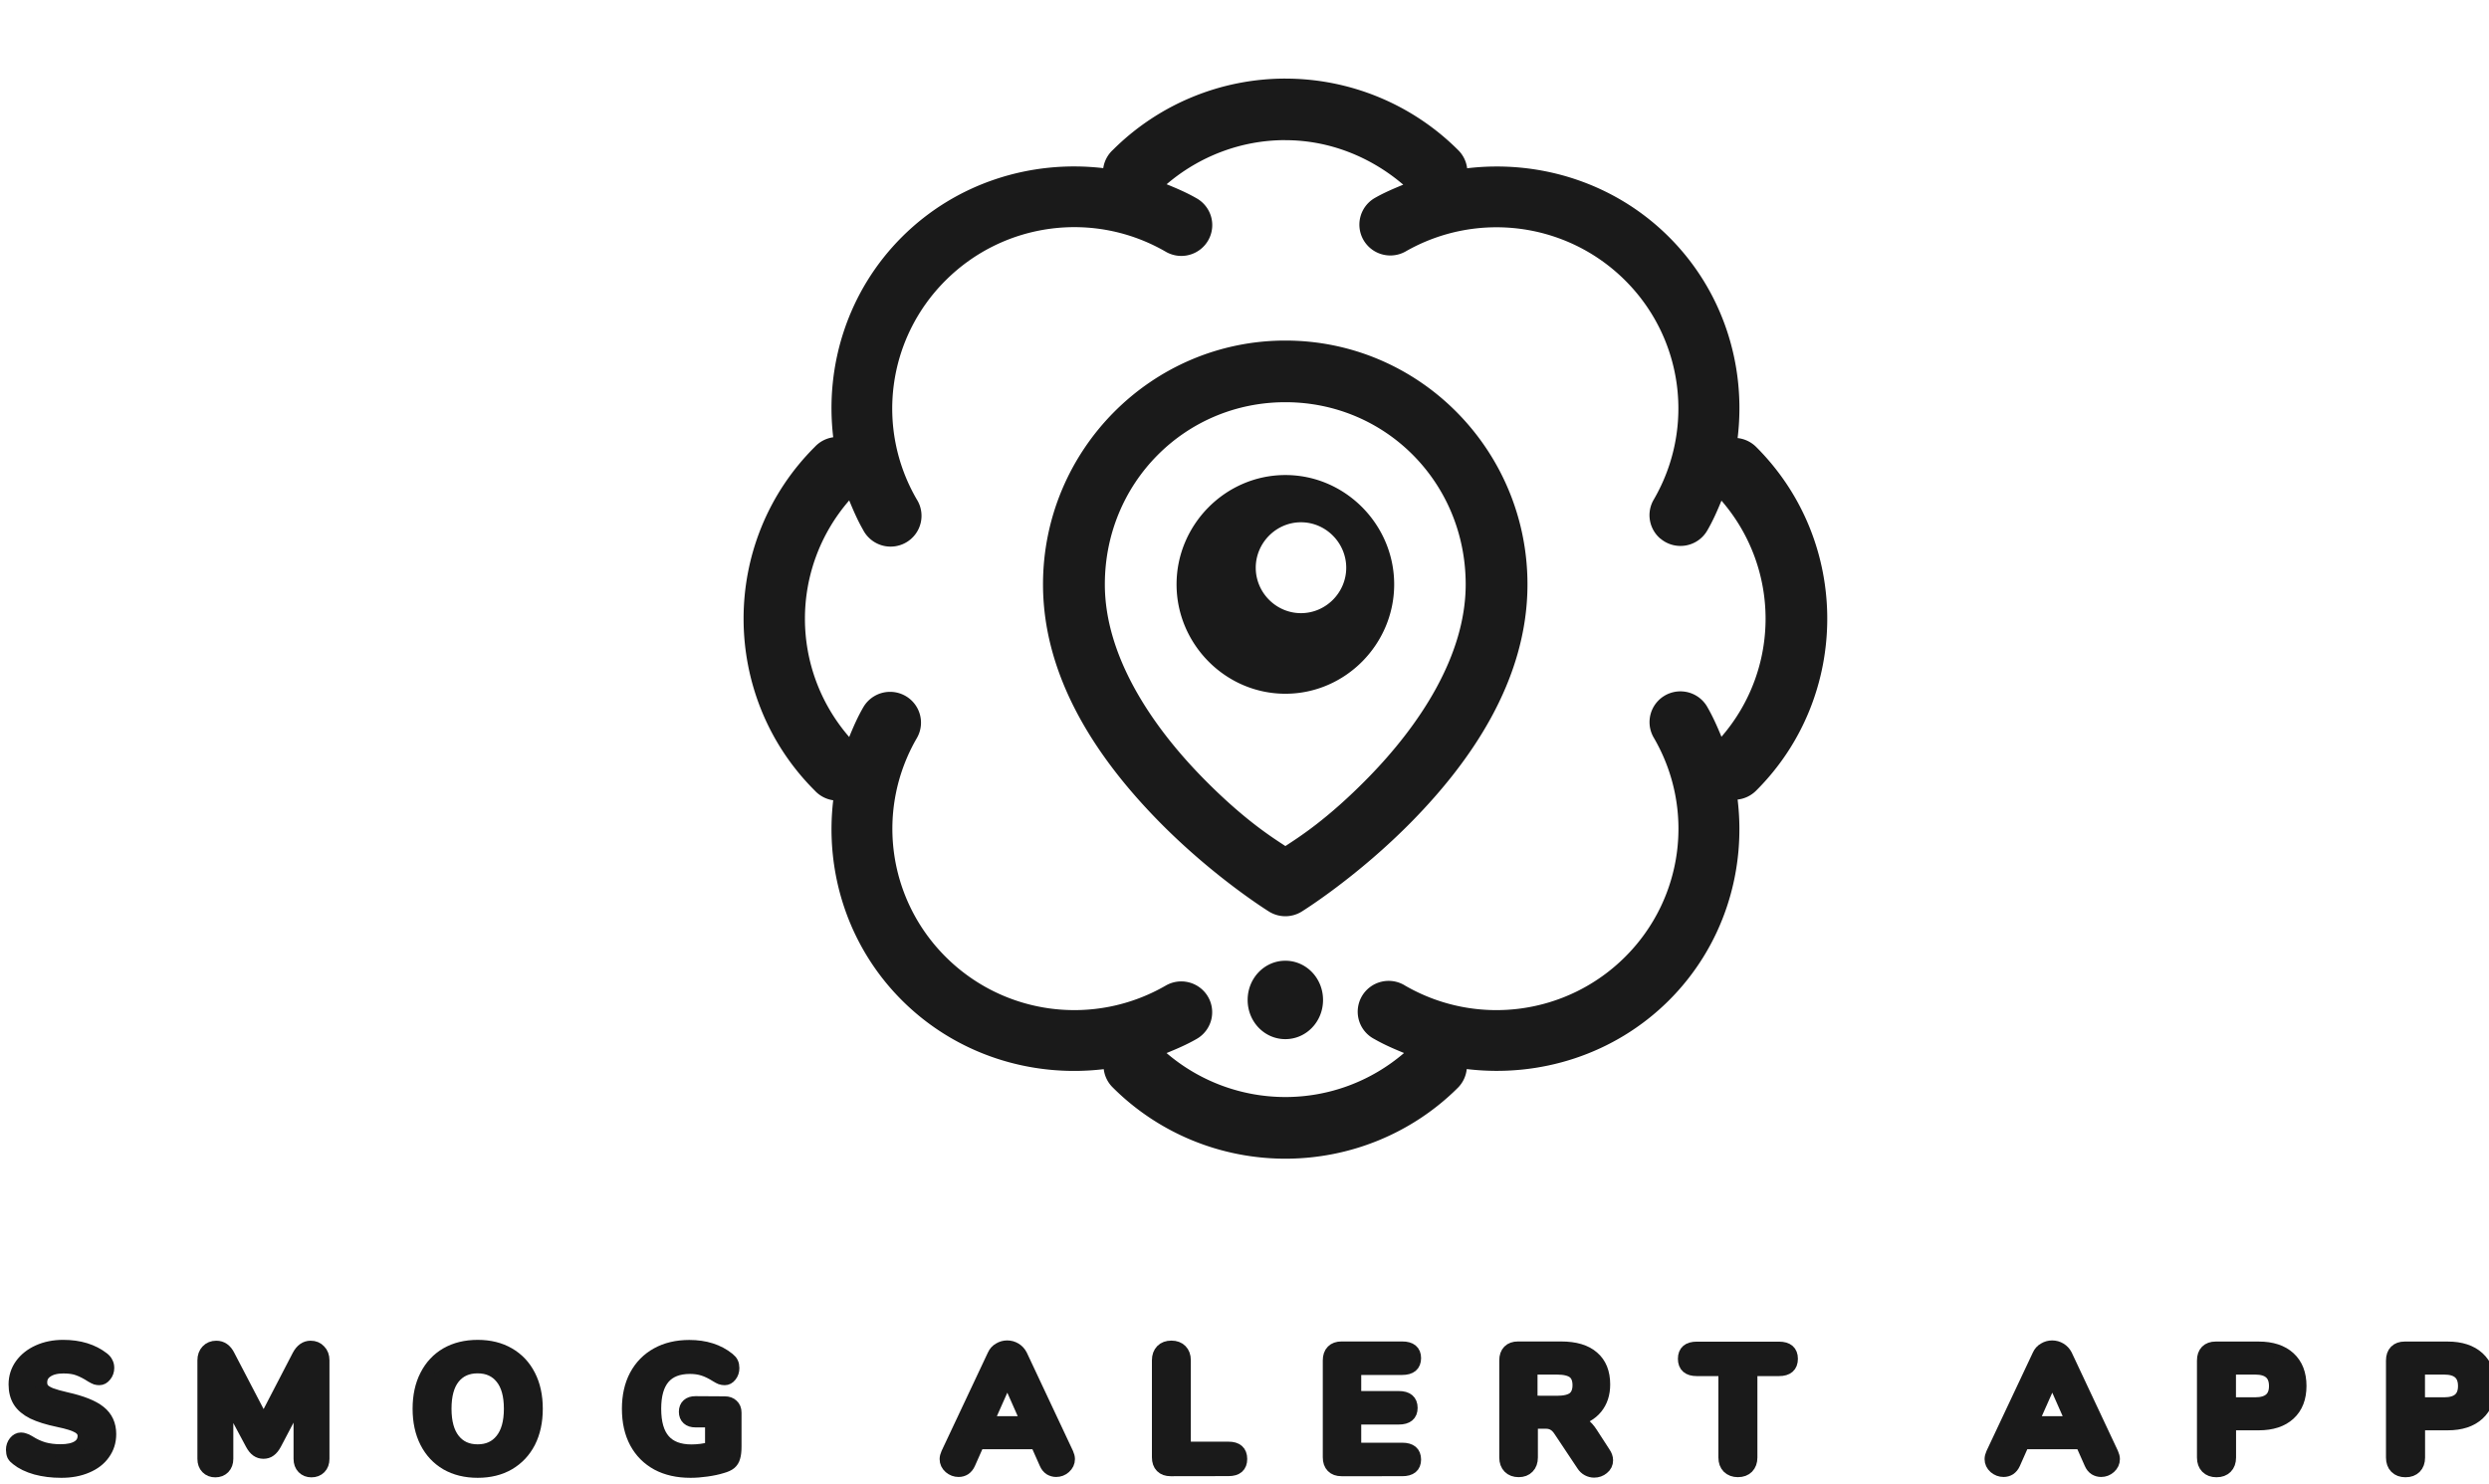 <?xml version="1.0" encoding="UTF-8" standalone="no"?>
<!-- Created with Inkscape (http://www.inkscape.org/) -->

<svg
   xmlns:dc="http://purl.org/dc/elements/1.1/"
   xmlns:cc="http://creativecommons.org/ns#"
   xmlns:rdf="http://www.w3.org/1999/02/22-rdf-syntax-ns#"
   xmlns:svg="http://www.w3.org/2000/svg"
   xmlns="http://www.w3.org/2000/svg"
   xmlns:sodipodi="http://sodipodi.sourceforge.net/DTD/sodipodi-0.dtd"
   xmlns:inkscape="http://www.inkscape.org/namespaces/inkscape"
   width="3840"
   height="2290.26"
   viewBox="0 0 1016 605.965"
   version="1.1"
   id="svg4703"
   inkscape:version="0.92.3 (2405546, 2018-03-11)"
   sodipodi:docname="Monotone-Black-Horizontal.svg">
  <defs
     id="defs4697" />
  <sodipodi:namedview
     id="base"
     pagecolor="#ffffff"
     bordercolor="#666666"
     borderopacity="1.0"
     inkscape:pageopacity="0.0"
     inkscape:pageshadow="2"
     inkscape:zoom="0.12374369"
     inkscape:cx="1668.0531"
     inkscape:cy="1061.3582"
     inkscape:document-units="px"
     inkscape:current-layer="layer1"
     showgrid="false"
     inkscape:showpageshadow="false"
     units="px"
     inkscape:pagecheckerboard="true"
     inkscape:snap-page="true"
     inkscape:window-width="1366"
     inkscape:window-height="706"
     inkscape:window-x="-8"
     inkscape:window-y="-8"
     inkscape:window-maximized="1" />
  <g
     inkscape:label="Layer 1"
     inkscape:groupmode="layer"
     id="layer1"
     transform="translate(0,308.965)">
    <g
       transform="matrix(38.407,0,0,38.407,-11452.56,-9635.756)"
       id="g7282"
       inkscape:export-filename="C:\Users\ABC\Desktop\CompanyLogoFiles\Full Lockup\Monotone-Black-Horizontal.png"
       inkscape:export-xdpi="3687.093"
       inkscape:export-ydpi="3687.093">
      <g
         id="text6761"
         style="font-style:normal;font-variant:normal;font-weight:800;font-stretch:normal;font-size:1.832px;line-height:1.25;font-family:Nunito;-inkscape-font-specification:'Nunito Ultra-Bold';text-align:start;letter-spacing:0.796px;word-spacing:0px;text-anchor:start;fill:#1a1a1a;fill-opacity:1;stroke:#1a1a1a;stroke-width:0.132;stroke-miterlimit:4;stroke-dasharray:none;stroke-opacity:1"
         transform="scale(0.994,1.006)"
         aria-label="SMOG ALERT APP">
        <path
           inkscape:connector-curvature="0"
           id="path7241"
           style="font-style:normal;font-variant:normal;font-weight:800;font-stretch:normal;font-family:Nunito;-inkscape-font-specification:'Nunito Ultra-Bold';text-align:start;letter-spacing:0.796px;text-anchor:start;fill:#1a1a1a;fill-opacity:1;stroke:#1a1a1a;stroke-width:0.132;stroke-miterlimit:4;stroke-dasharray:none;stroke-opacity:1"
           d="m 300.642,256.944 q -0.145,0 -0.269,-0.033 -0.125,-0.035 -0.203,-0.097 -0.028,-0.02 -0.04,-0.042 -0.011,-0.024 -0.011,-0.059 0,-0.046 0.028,-0.081 0.029,-0.035 0.066,-0.035 0.02,0 0.038,0.007 0.02,0.005 0.048,0.022 0.079,0.05 0.159,0.073 0.081,0.022 0.178,0.022 0.121,0 0.185,-0.04 0.064,-0.04 0.064,-0.115 0,-0.057 -0.06,-0.092 -0.059,-0.035 -0.211,-0.066 -0.17,-0.035 -0.273,-0.084 -0.101,-0.05 -0.148,-0.123 -0.046,-0.073 -0.046,-0.178 0,-0.115 0.066,-0.207 0.068,-0.093 0.185,-0.145 0.119,-0.053 0.267,-0.053 0.26,0 0.429,0.13 0.028,0.022 0.038,0.046 0.013,0.022 0.013,0.055 0,0.046 -0.029,0.081 -0.028,0.035 -0.064,0.035 -0.02,0 -0.038,-0.005 -0.017,-0.006 -0.048,-0.024 -0.075,-0.048 -0.139,-0.071 -0.062,-0.024 -0.159,-0.024 -0.112,0 -0.176,0.044 -0.064,0.042 -0.064,0.117 0,0.044 0.024,0.073 0.026,0.028 0.082,0.05 0.059,0.022 0.165,0.046 0.249,0.055 0.357,0.141 0.11,0.086 0.11,0.236 0,0.117 -0.066,0.207 -0.064,0.09 -0.183,0.139 -0.117,0.05 -0.273,0.05 z" />
        <path
           inkscape:connector-curvature="0"
           id="path7243"
           style="font-style:normal;font-variant:normal;font-weight:800;font-stretch:normal;font-family:Nunito;-inkscape-font-specification:'Nunito Ultra-Bold';text-align:start;letter-spacing:0.796px;text-anchor:start;fill:#1a1a1a;fill-opacity:1;stroke:#1a1a1a;stroke-width:0.132;stroke-miterlimit:4;stroke-dasharray:none;stroke-opacity:1"
           d="m 303.311,255.627 q 0.06,0 0.097,0.04 0.038,0.038 0.038,0.101 v 1.041 q 0,0.06 -0.035,0.095 -0.035,0.035 -0.092,0.035 -0.055,0 -0.09,-0.035 -0.035,-0.035 -0.035,-0.095 v -0.647 l -0.26,0.489 q -0.026,0.048 -0.057,0.07 -0.029,0.022 -0.071,0.022 -0.04,0 -0.071,-0.022 -0.031,-0.022 -0.057,-0.07 l -0.26,-0.48 v 0.638 q 0,0.059 -0.035,0.095 -0.035,0.035 -0.092,0.035 -0.055,0 -0.09,-0.035 -0.035,-0.035 -0.035,-0.095 v -1.041 q 0,-0.062 0.037,-0.101 0.038,-0.04 0.099,-0.04 0.088,0 0.134,0.093 l 0.372,0.705 0.37,-0.705 q 0.05,-0.093 0.132,-0.093 z" />
        <path
           inkscape:connector-curvature="0"
           id="path7245"
           style="font-style:normal;font-variant:normal;font-weight:800;font-stretch:normal;font-family:Nunito;-inkscape-font-specification:'Nunito Ultra-Bold';text-align:start;letter-spacing:0.796px;text-anchor:start;fill:#1a1a1a;fill-opacity:1;stroke:#1a1a1a;stroke-width:0.132;stroke-miterlimit:4;stroke-dasharray:none;stroke-opacity:1"
           d="m 305.097,256.944 q -0.192,0 -0.335,-0.081 -0.141,-0.082 -0.218,-0.231 -0.077,-0.15 -0.077,-0.352 0,-0.202 0.077,-0.35 0.077,-0.15 0.218,-0.231 0.143,-0.081 0.335,-0.081 0.192,0 0.333,0.081 0.143,0.081 0.22,0.231 0.077,0.148 0.077,0.35 0,0.202 -0.077,0.352 -0.077,0.148 -0.22,0.231 -0.141,0.081 -0.333,0.081 z m 0,-0.222 q 0.161,0 0.253,-0.114 0.093,-0.114 0.093,-0.328 0,-0.214 -0.092,-0.326 -0.092,-0.114 -0.255,-0.114 -0.163,0 -0.255,0.114 -0.09,0.112 -0.09,0.326 0,0.214 0.092,0.328 0.092,0.114 0.253,0.114 z" />
        <path
           inkscape:connector-curvature="0"
           id="path7247"
           style="font-style:normal;font-variant:normal;font-weight:800;font-stretch:normal;font-family:Nunito;-inkscape-font-specification:'Nunito Ultra-Bold';text-align:start;letter-spacing:0.796px;text-anchor:start;fill:#1a1a1a;fill-opacity:1;stroke:#1a1a1a;stroke-width:0.132;stroke-miterlimit:4;stroke-dasharray:none;stroke-opacity:1"
           d="m 307.74,256.215 q 0.051,0 0.081,0.029 0.031,0.028 0.031,0.077 v 0.357 q 0,0.073 -0.013,0.114 -0.011,0.04 -0.04,0.064 -0.029,0.024 -0.088,0.04 -0.071,0.022 -0.165,0.035 -0.092,0.013 -0.174,0.013 -0.205,0 -0.355,-0.079 -0.15,-0.081 -0.231,-0.229 -0.081,-0.15 -0.081,-0.355 0,-0.202 0.079,-0.35 0.081,-0.15 0.229,-0.231 0.148,-0.081 0.346,-0.081 0.255,0 0.421,0.132 0.028,0.022 0.038,0.044 0.011,0.022 0.011,0.055 0,0.048 -0.028,0.082 -0.026,0.033 -0.062,0.033 -0.024,0 -0.044,-0.007 -0.018,-0.007 -0.046,-0.024 -0.077,-0.048 -0.141,-0.068 -0.064,-0.02 -0.141,-0.02 -0.374,0 -0.374,0.434 0,0.224 0.097,0.333 0.097,0.11 0.293,0.11 0.106,0 0.211,-0.028 v -0.284 h -0.169 q -0.053,0 -0.082,-0.026 -0.029,-0.026 -0.029,-0.073 0,-0.048 0.029,-0.073 0.029,-0.026 0.082,-0.026 z" />
        <path
           inkscape:connector-curvature="0"
           id="path7249"
           style="font-style:normal;font-variant:normal;font-weight:800;font-stretch:normal;font-family:Nunito;-inkscape-font-specification:'Nunito Ultra-Bold';text-align:start;letter-spacing:0.796px;text-anchor:start;fill:#1a1a1a;fill-opacity:1;stroke:#1a1a1a;stroke-width:0.132;stroke-miterlimit:4;stroke-dasharray:none;stroke-opacity:1"
           d="m 311.402,256.753 q 0.015,0.033 0.015,0.059 0,0.051 -0.042,0.088 -0.04,0.035 -0.093,0.035 -0.035,0 -0.066,-0.018 -0.031,-0.02 -0.048,-0.059 l -0.097,-0.216 h -0.621 l -0.097,0.216 q -0.017,0.038 -0.048,0.059 -0.029,0.018 -0.066,0.018 -0.053,0 -0.095,-0.035 -0.042,-0.037 -0.042,-0.088 0,-0.026 0.015,-0.059 l 0.495,-1.039 q 0.02,-0.044 0.06,-0.066 0.04,-0.024 0.086,-0.024 0.048,0 0.088,0.024 0.04,0.024 0.062,0.066 z m -0.856,-0.328 h 0.427 l -0.213,-0.476 z" />
        <path
           inkscape:connector-curvature="0"
           id="path7251"
           style="font-style:normal;font-variant:normal;font-weight:800;font-stretch:normal;font-family:Nunito;-inkscape-font-specification:'Nunito Ultra-Bold';text-align:start;letter-spacing:0.796px;text-anchor:start;fill:#1a1a1a;fill-opacity:1;stroke:#1a1a1a;stroke-width:0.132;stroke-miterlimit:4;stroke-dasharray:none;stroke-opacity:1"
           d="m 312.506,256.927 q -0.064,0 -0.099,-0.035 -0.035,-0.035 -0.035,-0.099 v -1.026 q 0,-0.064 0.038,-0.103 0.038,-0.038 0.104,-0.038 0.066,0 0.104,0.038 0.038,0.038 0.038,0.103 v 0.927 h 0.469 q 0.134,0 0.134,0.117 0,0.115 -0.134,0.115 z" />
        <path
           inkscape:connector-curvature="0"
           id="path7253"
           style="font-style:normal;font-variant:normal;font-weight:800;font-stretch:normal;font-family:Nunito;-inkscape-font-specification:'Nunito Ultra-Bold';text-align:start;letter-spacing:0.796px;text-anchor:start;fill:#1a1a1a;fill-opacity:1;stroke:#1a1a1a;stroke-width:0.132;stroke-miterlimit:4;stroke-dasharray:none;stroke-opacity:1"
           d="m 314.333,256.927 q -0.064,0 -0.099,-0.035 -0.035,-0.035 -0.035,-0.099 v -1.024 q 0,-0.064 0.035,-0.099 0.035,-0.035 0.099,-0.035 h 0.649 q 0.136,0 0.136,0.11 0,0.112 -0.136,0.112 h -0.504 v 0.302 h 0.467 q 0.136,0 0.136,0.112 0,0.11 -0.136,0.11 h -0.467 v 0.324 h 0.504 q 0.136,0 0.136,0.112 0,0.11 -0.136,0.11 z" />
        <path
           inkscape:connector-curvature="0"
           id="path7255"
           style="font-style:normal;font-variant:normal;font-weight:800;font-stretch:normal;font-family:Nunito;-inkscape-font-specification:'Nunito Ultra-Bold';text-align:start;letter-spacing:0.796px;text-anchor:start;fill:#1a1a1a;fill-opacity:1;stroke:#1a1a1a;stroke-width:0.132;stroke-miterlimit:4;stroke-dasharray:none;stroke-opacity:1"
           d="m 317.143,256.746 q 0.028,0.04 0.028,0.079 0,0.051 -0.042,0.084 -0.04,0.033 -0.095,0.033 -0.035,0 -0.068,-0.017 -0.033,-0.017 -0.055,-0.051 l -0.242,-0.359 q -0.031,-0.048 -0.066,-0.068 -0.035,-0.022 -0.088,-0.022 h -0.148 v 0.37 q 0,0.066 -0.038,0.104 -0.037,0.038 -0.101,0.038 -0.066,0 -0.104,-0.038 -0.038,-0.038 -0.038,-0.104 v -1.026 q 0,-0.064 0.035,-0.099 0.035,-0.035 0.099,-0.035 h 0.46 q 0.227,0 0.343,0.101 0.117,0.099 0.117,0.288 0,0.148 -0.082,0.247 -0.082,0.099 -0.233,0.13 0.055,0.011 0.097,0.044 0.044,0.031 0.084,0.092 z m -0.507,-0.537 q 0.123,0 0.178,-0.042 0.055,-0.044 0.055,-0.136 0,-0.093 -0.055,-0.136 -0.055,-0.042 -0.178,-0.042 h -0.273 v 0.355 z" />
        <path
           inkscape:connector-curvature="0"
           id="path7257"
           style="font-style:normal;font-variant:normal;font-weight:800;font-stretch:normal;font-family:Nunito;-inkscape-font-specification:'Nunito Ultra-Bold';text-align:start;letter-spacing:0.796px;text-anchor:start;fill:#1a1a1a;fill-opacity:1;stroke:#1a1a1a;stroke-width:0.132;stroke-miterlimit:4;stroke-dasharray:none;stroke-opacity:1"
           d="m 318.571,256.937 q -0.064,0 -0.104,-0.038 -0.038,-0.038 -0.038,-0.103 v -0.927 h -0.297 q -0.136,0 -0.136,-0.117 0,-0.115 0.136,-0.115 h 0.879 q 0.136,0 0.136,0.115 0,0.117 -0.136,0.117 h -0.297 v 0.927 q 0,0.064 -0.038,0.103 -0.038,0.038 -0.104,0.038 z" />
        <path
           inkscape:connector-curvature="0"
           id="path7259"
           style="font-style:normal;font-variant:normal;font-weight:800;font-stretch:normal;font-family:Nunito;-inkscape-font-specification:'Nunito Ultra-Bold';text-align:start;letter-spacing:0.796px;text-anchor:start;fill:#1a1a1a;fill-opacity:1;stroke:#1a1a1a;stroke-width:0.132;stroke-miterlimit:4;stroke-dasharray:none;stroke-opacity:1"
           d="m 322.575,256.753 q 0.015,0.033 0.015,0.059 0,0.051 -0.042,0.088 -0.04,0.035 -0.093,0.035 -0.035,0 -0.066,-0.018 -0.031,-0.02 -0.048,-0.059 l -0.097,-0.216 h -0.621 l -0.097,0.216 q -0.017,0.038 -0.048,0.059 -0.029,0.018 -0.066,0.018 -0.053,0 -0.095,-0.035 -0.042,-0.037 -0.042,-0.088 0,-0.026 0.015,-0.059 l 0.495,-1.039 q 0.02,-0.044 0.06,-0.066 0.04,-0.024 0.086,-0.024 0.048,0 0.088,0.024 0.04,0.024 0.062,0.066 z m -0.856,-0.328 h 0.427 l -0.213,-0.476 z" />
        <path
           inkscape:connector-curvature="0"
           id="path7261"
           style="font-style:normal;font-variant:normal;font-weight:800;font-stretch:normal;font-family:Nunito;-inkscape-font-specification:'Nunito Ultra-Bold';text-align:start;letter-spacing:0.796px;text-anchor:start;fill:#1a1a1a;fill-opacity:1;stroke:#1a1a1a;stroke-width:0.132;stroke-miterlimit:4;stroke-dasharray:none;stroke-opacity:1"
           d="m 323.688,256.938 q -0.066,0 -0.104,-0.038 -0.038,-0.038 -0.038,-0.104 v -1.026 q 0,-0.064 0.035,-0.099 0.035,-0.035 0.099,-0.035 h 0.46 q 0.211,0 0.328,0.106 0.117,0.106 0.117,0.297 0,0.191 -0.117,0.297 -0.117,0.106 -0.328,0.106 h -0.308 v 0.354 q 0,0.066 -0.038,0.104 -0.038,0.038 -0.104,0.038 z m 0.414,-0.713 q 0.214,0 0.214,-0.185 0,-0.187 -0.214,-0.187 h -0.271 v 0.372 z" />
        <path
           inkscape:connector-curvature="0"
           id="path7263"
           style="font-style:normal;font-variant:normal;font-weight:800;font-stretch:normal;font-family:Nunito;-inkscape-font-specification:'Nunito Ultra-Bold';text-align:start;letter-spacing:0.796px;text-anchor:start;fill:#1a1a1a;fill-opacity:1;stroke:#1a1a1a;stroke-width:0.132;stroke-miterlimit:4;stroke-dasharray:none;stroke-opacity:1"
           d="m 325.709,256.938 q -0.066,0 -0.104,-0.038 -0.038,-0.038 -0.038,-0.104 v -1.026 q 0,-0.064 0.035,-0.099 0.035,-0.035 0.099,-0.035 h 0.46 q 0.211,0 0.328,0.106 0.117,0.106 0.117,0.297 0,0.191 -0.117,0.297 -0.117,0.106 -0.328,0.106 h -0.308 v 0.354 q 0,0.066 -0.038,0.104 -0.038,0.038 -0.104,0.038 z m 0.414,-0.713 q 0.214,0 0.214,-0.185 0,-0.187 -0.214,-0.187 h -0.271 v 0.372 z" />
      </g>
      <g
         transform="translate(35.451,-1.752)"
         id="g6835">
        <path
           inkscape:connector-curvature="0"
           id="path6831"
           transform="matrix(0.265,0,0,0.265,0,106.5)"
           d="m 1043.018,524.258 c -2.594,0 -5.08,1.03 -6.914,2.857 a 1.24,1.236 0 0 0 -0.391,0.736 c -2.909,-0.341 -5.9,0.596 -8.066,2.754 -2.167,2.16 -3.108,5.143 -2.764,8.043 a 1.24,1.236 0 0 0 -0.738,0.385 c -1.905,1.898 -2.857,4.393 -2.857,6.891 0,2.497 0.952,5.002 2.857,6.9 a 1.24,1.236 0 0 0 0.738,0.387 c -0.342,2.897 0.599,5.876 2.764,8.033 2.171,2.163 5.171,3.102 8.086,2.754 a 1.24,1.236 0 0 0 0.371,0.744 c 1.834,1.828 4.32,2.848 6.914,2.848 2.594,0 5.086,-1.02 6.92,-2.848 a 1.243,1.239 0 0 0 0.353,-0.748 c 2.92,0.353 5.928,-0.583 8.104,-2.75 2.172,-2.165 3.111,-5.156 2.76,-8.062 a 1.243,1.239 0 0 0 0.742,-0.357 c 1.905,-1.898 2.853,-4.403 2.853,-6.9 0,-2.497 -0.949,-4.992 -2.853,-6.891 a 1.243,1.239 0 0 0 -0.742,-0.354 c 0.354,-2.91 -0.585,-5.907 -2.76,-8.074 -2.171,-2.163 -5.173,-3.098 -8.088,-2.75 a 1.24,1.236 0 0 0 -0.371,-0.74 c -1.834,-1.828 -4.324,-2.857 -6.918,-2.857 z m 0,2.471 c 1.748,0 3.409,0.659 4.726,1.785 -0.392,0.162 -0.782,0.327 -1.156,0.543 a 1.241,1.237 0 0 0 1.234,2.146 c 2.867,-1.65 6.479,-1.183 8.82,1.15 2.341,2.333 2.81,5.93 1.154,8.787 a 1.24,1.236 0 0 0 0.258,1.572 v -0.004 a 1.24,1.236 0 0 0 1.893,-0.336 c 0.221,-0.382 0.396,-0.782 0.56,-1.182 2.359,2.727 2.36,6.745 0,9.473 -0.165,-0.402 -0.341,-0.801 -0.562,-1.186 a 1.24,1.236 0 0 0 -1.982,-0.252 1.24,1.236 0 0 0 -0.162,1.49 c 1.656,2.857 1.181,6.448 -1.16,8.781 -2.341,2.333 -5.945,2.806 -8.812,1.156 a 1.241,1.237 0 1 0 -1.242,2.139 c 0.385,0.221 0.786,0.394 1.189,0.559 -1.32,1.134 -3.001,1.766 -4.758,1.766 -1.755,0 -3.444,-0.631 -4.766,-1.764 0.406,-0.166 0.811,-0.339 1.199,-0.562 a 1.24,1.236 0 0 0 0.334,-1.879 1.24,1.236 0 0 0 -1.576,-0.26 c -2.867,1.65 -6.471,1.179 -8.812,-1.154 -2.341,-2.333 -2.816,-5.924 -1.16,-8.781 a 1.24,1.236 0 1 0 -2.147,-1.238 c -0.225,0.387 -0.401,0.79 -0.566,1.195 -2.368,-2.732 -2.366,-6.762 0,-9.492 0.166,0.403 0.34,0.806 0.562,1.191 a 1.24,1.236 0 1 0 2.144,-1.238 c -1.655,-2.857 -1.179,-6.448 1.162,-8.781 2.341,-2.333 5.945,-2.808 8.812,-1.158 a 1.24,1.236 0 0 0 1.58,-0.252 1.24,1.236 0 0 0 -0.336,-1.887 c -0.386,-0.222 -0.79,-0.394 -1.193,-0.559 1.32,-1.13 3.004,-1.77 4.756,-1.77 z m 0,8.039 c -5.369,0 -9.721,4.392 -9.721,9.781 0,3.91 2.362,7.168 4.594,9.455 2.231,2.287 4.467,3.67 4.467,3.67 a 1.24,1.236 0 0 0 1.318,0 c 0,0 2.237,-1.383 4.469,-3.67 2.232,-2.287 4.582,-5.546 4.582,-9.455 0,-5.389 -4.34,-9.781 -9.709,-9.781 z m 0,2.473 c 4.022,0 7.231,3.231 7.231,7.309 0,2.886 -1.877,5.669 -3.883,7.725 -1.677,1.719 -2.844,2.44 -3.348,2.773 -0.504,-0.333 -1.671,-1.055 -3.348,-2.773 -2.006,-2.056 -3.893,-4.839 -3.893,-7.725 0,-4.078 3.219,-7.309 7.24,-7.309 z m 0,2.922 c -2.403,0 -4.365,1.99 -4.365,4.387 0,2.396 1.962,4.387 4.365,4.387 2.403,0 4.363,-1.99 4.363,-4.387 0,-2.396 -1.96,-4.387 -4.363,-4.387 z m 0.625,1.895 c 0.999,0 1.815,0.828 1.815,1.824 0,0.996 -0.816,1.822 -1.815,1.822 -0.999,0 -1.814,-0.826 -1.814,-1.822 0,-0.996 0.816,-1.824 1.814,-1.824 z m -0.627,17.59 c -0.838,0 -1.512,0.702 -1.512,1.574 0,0.872 0.674,1.572 1.512,1.572 0.838,0 1.512,-0.7 1.512,-1.572 0,-0.872 -0.674,-1.574 -1.512,-1.574 z"
           style="color:#000000;font-style:normal;font-variant:normal;font-weight:normal;font-stretch:normal;font-size:medium;line-height:normal;font-family:sans-serif;font-variant-ligatures:normal;font-variant-position:normal;font-variant-caps:normal;font-variant-numeric:normal;font-variant-alternates:normal;font-feature-settings:normal;text-indent:0;text-align:start;text-decoration:none;text-decoration-line:none;text-decoration-style:solid;text-decoration-color:#000000;letter-spacing:normal;word-spacing:normal;text-transform:none;writing-mode:lr-tb;direction:ltr;text-orientation:mixed;dominant-baseline:auto;baseline-shift:baseline;text-anchor:start;white-space:normal;shape-padding:0;clip-rule:nonzero;display:inline;overflow:visible;visibility:visible;opacity:1;isolation:auto;mix-blend-mode:normal;color-interpolation:sRGB;color-interpolation-filters:linearRGB;solid-color:#000000;solid-opacity:1;vector-effect:none;fill:#1a1a1a;fill-opacity:1;fill-rule:nonzero;stroke:none;stroke-width:1.75;stroke-linecap:round;stroke-linejoin:round;stroke-miterlimit:4;stroke-dasharray:none;stroke-dashoffset:0;stroke-opacity:1;color-rendering:auto;image-rendering:auto;shape-rendering:auto;text-rendering:auto;enable-background:accumulate" />
        <rect
           style="opacity:0;fill:#ff0000;fill-opacity:0;stroke:none;stroke-width:65;stroke-linecap:round;stroke-linejoin:round;stroke-miterlimit:4;stroke-dasharray:none;stroke-opacity:1"
           id="rect6833"
           width="12.7"
           height="12.7"
           x="269.614"
           y="244.592" />
      </g>
    </g>
  </g>
</svg>
